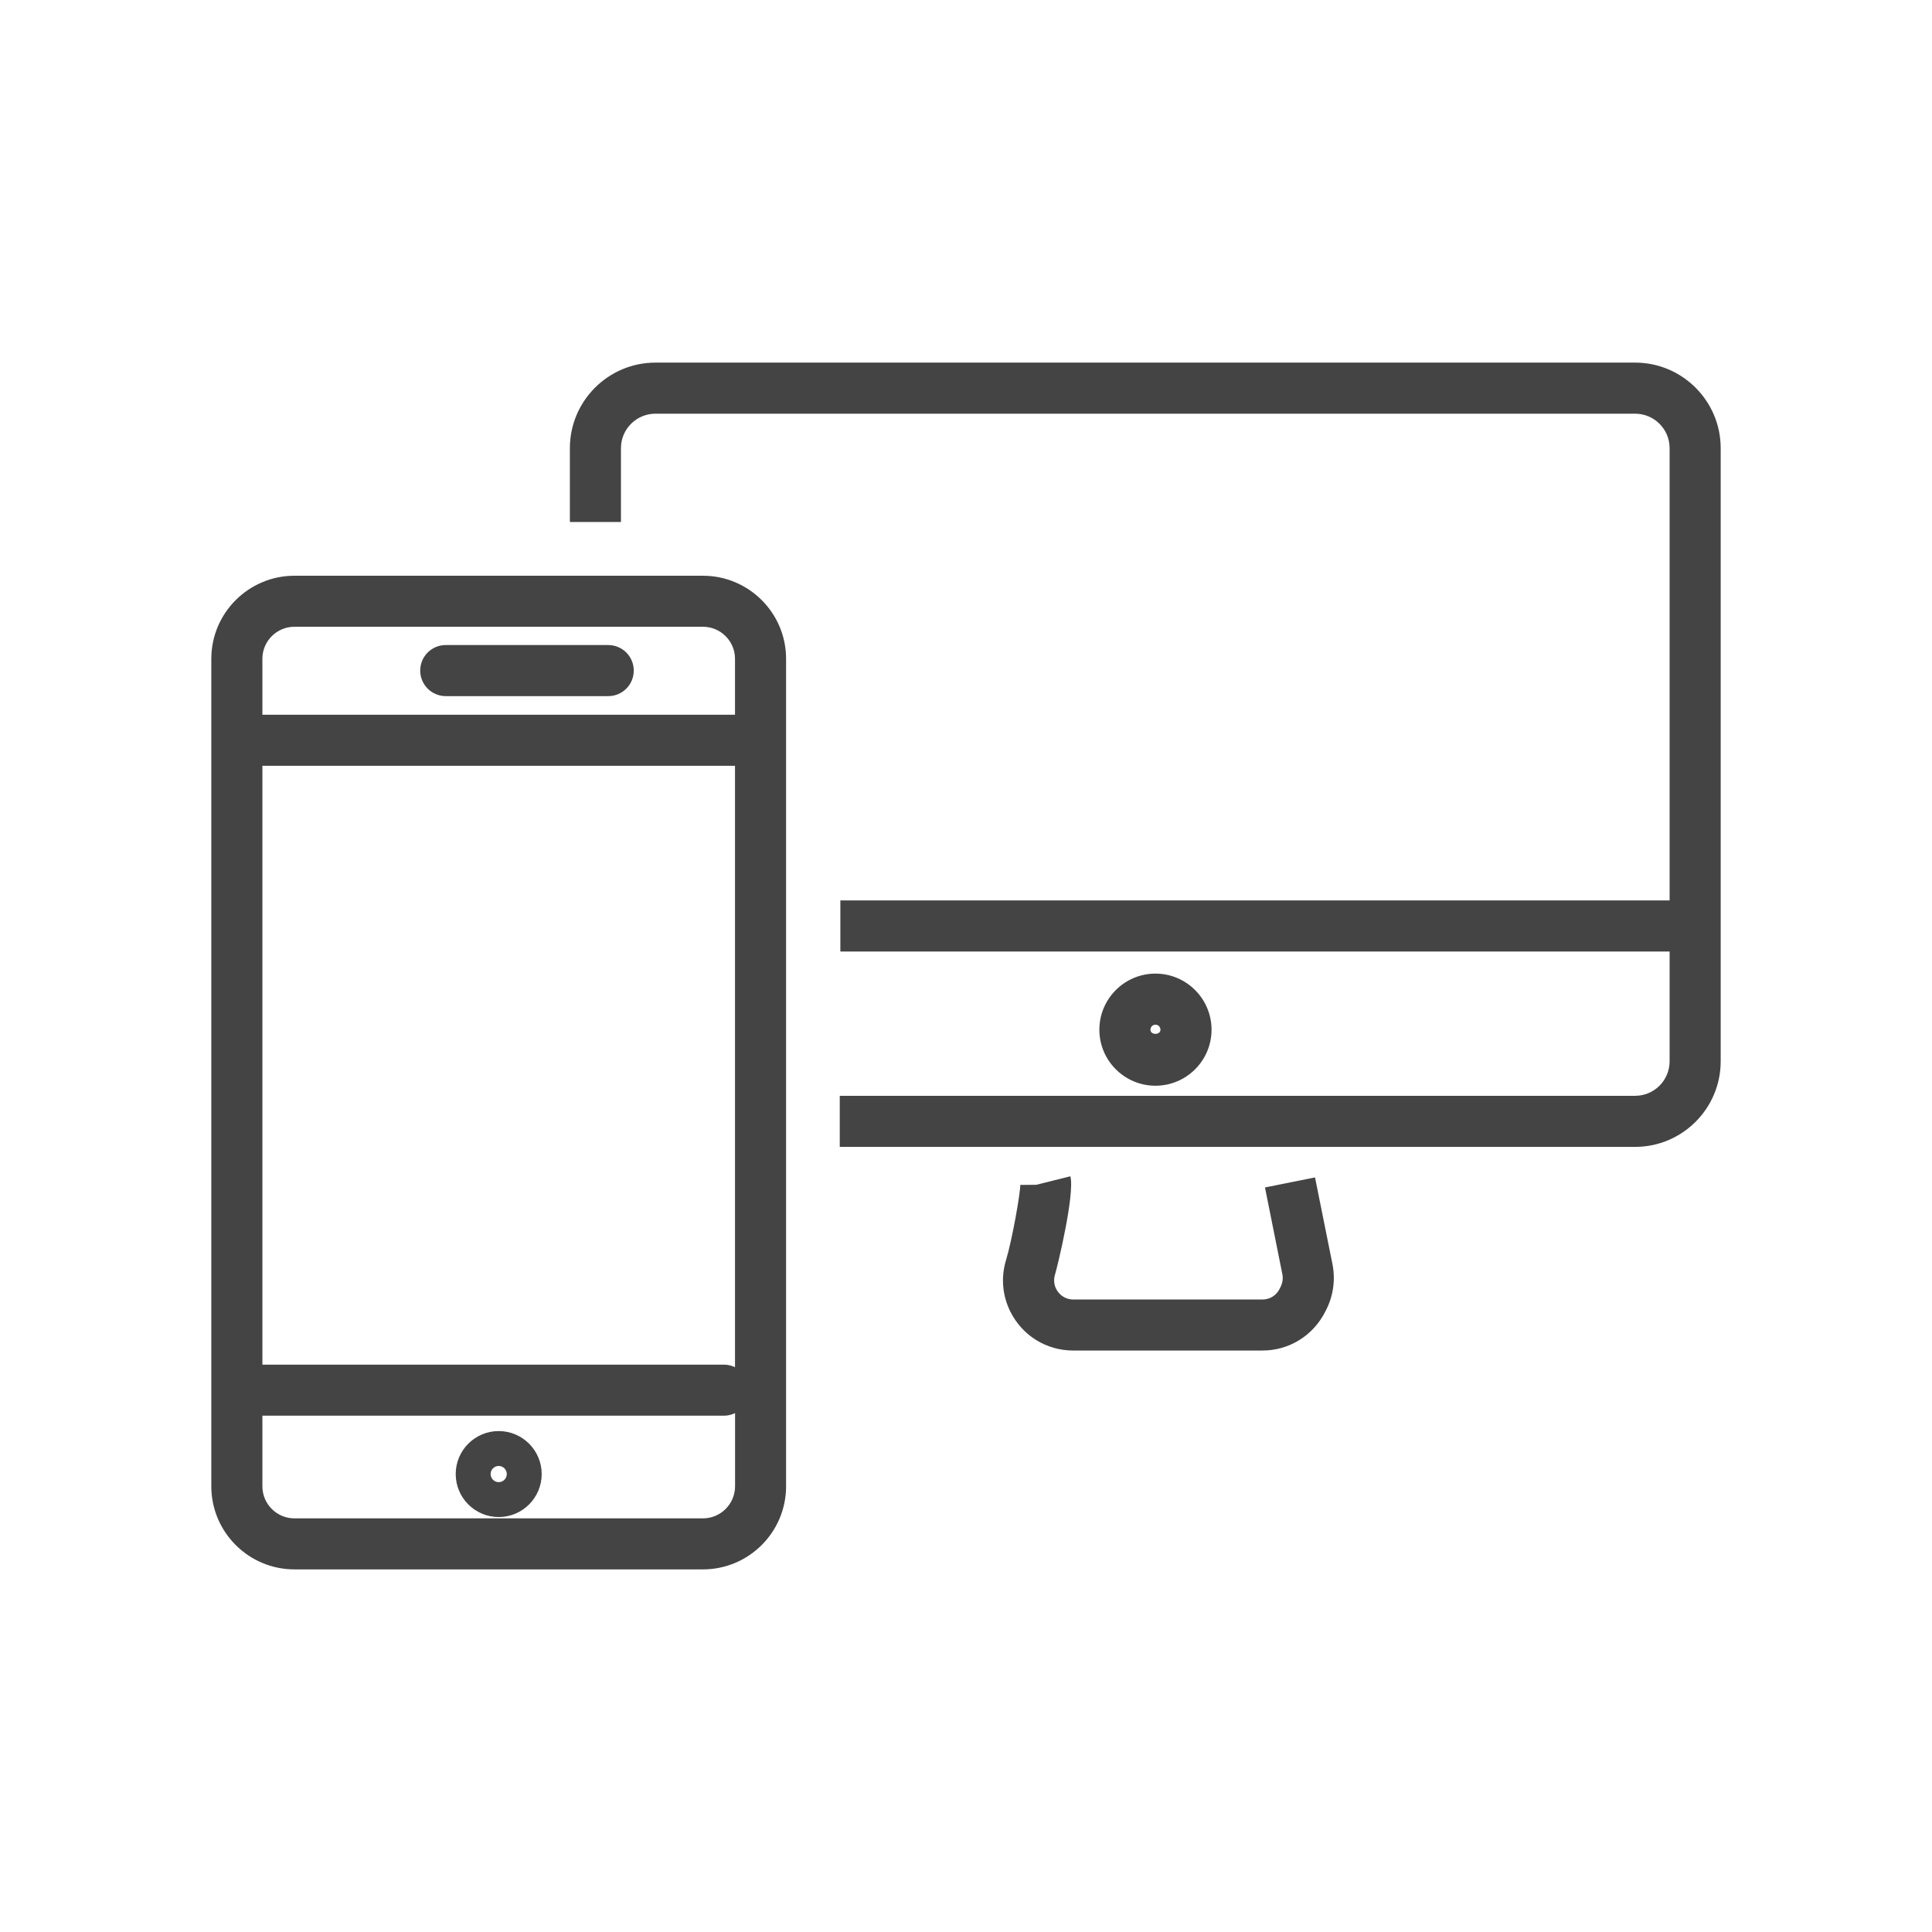 <?xml version="1.0" encoding="utf-8"?>
<!-- Generated by IcoMoon.io -->
<!DOCTYPE svg PUBLIC "-//W3C//DTD SVG 1.1//EN" "http://www.w3.org/Graphics/SVG/1.1/DTD/svg11.dtd">
<svg version="1.1" xmlns="http://www.w3.org/2000/svg" xmlns:xlink="http://www.w3.org/1999/xlink" width="32" height="32" viewBox="0 0 32 32">
<path fill="#444444" d="M27.083 6.006h-16.227c-0.781 0-1.417 0.636-1.417 1.417v1.223h0.846v-1.223c0-0.315 0.256-0.571 0.571-0.571h16.227c0.315 0 0.571 0.256 0.571 0.571v7.491h-13.735v0.846h13.735v1.819c0 0.315-0.256 0.571-0.571 0.571h-13.174v0.846h13.174c0.781 0 1.417-0.636 1.417-1.417v-10.156c0-0.781-0.636-1.417-1.417-1.417z"></path>
<path fill="#444444" d="M20.067 17.055c0-0.512-0.417-0.929-0.929-0.929s-0.929 0.417-0.929 0.929 0.417 0.928 0.929 0.928 0.929-0.416 0.929-0.928zM19.055 17.055c0-0.046 0.037-0.083 0.083-0.083s0.083 0.037 0.083 0.083c0 0.092-0.166 0.092-0.166 0z"></path>
<path fill="#444444" d="M21.781 19.502l-0.829 0.166 0.288 1.438c0.014 0.069 0.004 0.14-0.029 0.208l-0.017 0.034c-0.054 0.109-0.163 0.176-0.283 0.176h-3.135c-0.12 0-0.228-0.067-0.283-0.176-0.036-0.072-0.043-0.154-0.020-0.232 0.044-0.145 0.331-1.334 0.256-1.633l-0.566 0.141-0.264 0.002c0.001 0.14-0.136 0.916-0.236 1.245-0.087 0.286-0.061 0.59 0.073 0.856 0.198 0.396 0.596 0.642 1.039 0.642h3.135c0.442 0 0.84-0.246 1.042-0.647l0.017-0.034c0.116-0.23 0.151-0.496 0.101-0.749l-0.289-1.437z"></path>
<path fill="#444444" d="M13.020 10.912c0-0.759-0.618-1.376-1.377-1.376h-6.766c-0.759 0-1.377 0.617-1.377 1.376v13.706c0 0.759 0.618 1.376 1.377 1.376h6.766c0.759 0 1.377-0.617 1.377-1.376v-13.706zM4.877 10.381h6.766c0.293 0 0.531 0.238 0.531 0.531v0.926h-7.828v-0.926c0-0.293 0.238-0.531 0.531-0.531zM12.174 22.645c-0.054-0.025-0.114-0.042-0.178-0.042h-7.65v-9.919h7.828v9.961zM11.643 25.149h-6.766c-0.293 0-0.531-0.238-0.531-0.531v-1.17h7.651c0.064 0 0.123-0.017 0.178-0.042v1.212c-0.001 0.293-0.239 0.531-0.532 0.531z"></path>
<path fill="#444444" d="M7.383 11.53h2.691c0.234 0 0.423-0.189 0.423-0.423s-0.189-0.423-0.423-0.423h-2.691c-0.234 0-0.423 0.189-0.423 0.423s0.19 0.423 0.423 0.423z"></path>
<path fill="#444444" d="M8.26 23.703c-0.393 0-0.712 0.319-0.712 0.712s0.319 0.712 0.712 0.712 0.712-0.319 0.712-0.712c0-0.393-0.319-0.712-0.712-0.712zM8.26 24.549c-0.074 0-0.134-0.060-0.134-0.134s0.060-0.134 0.134-0.134c0.074 0 0.134 0.060 0.134 0.134s-0.060 0.134-0.134 0.134z"></path>
</svg>
